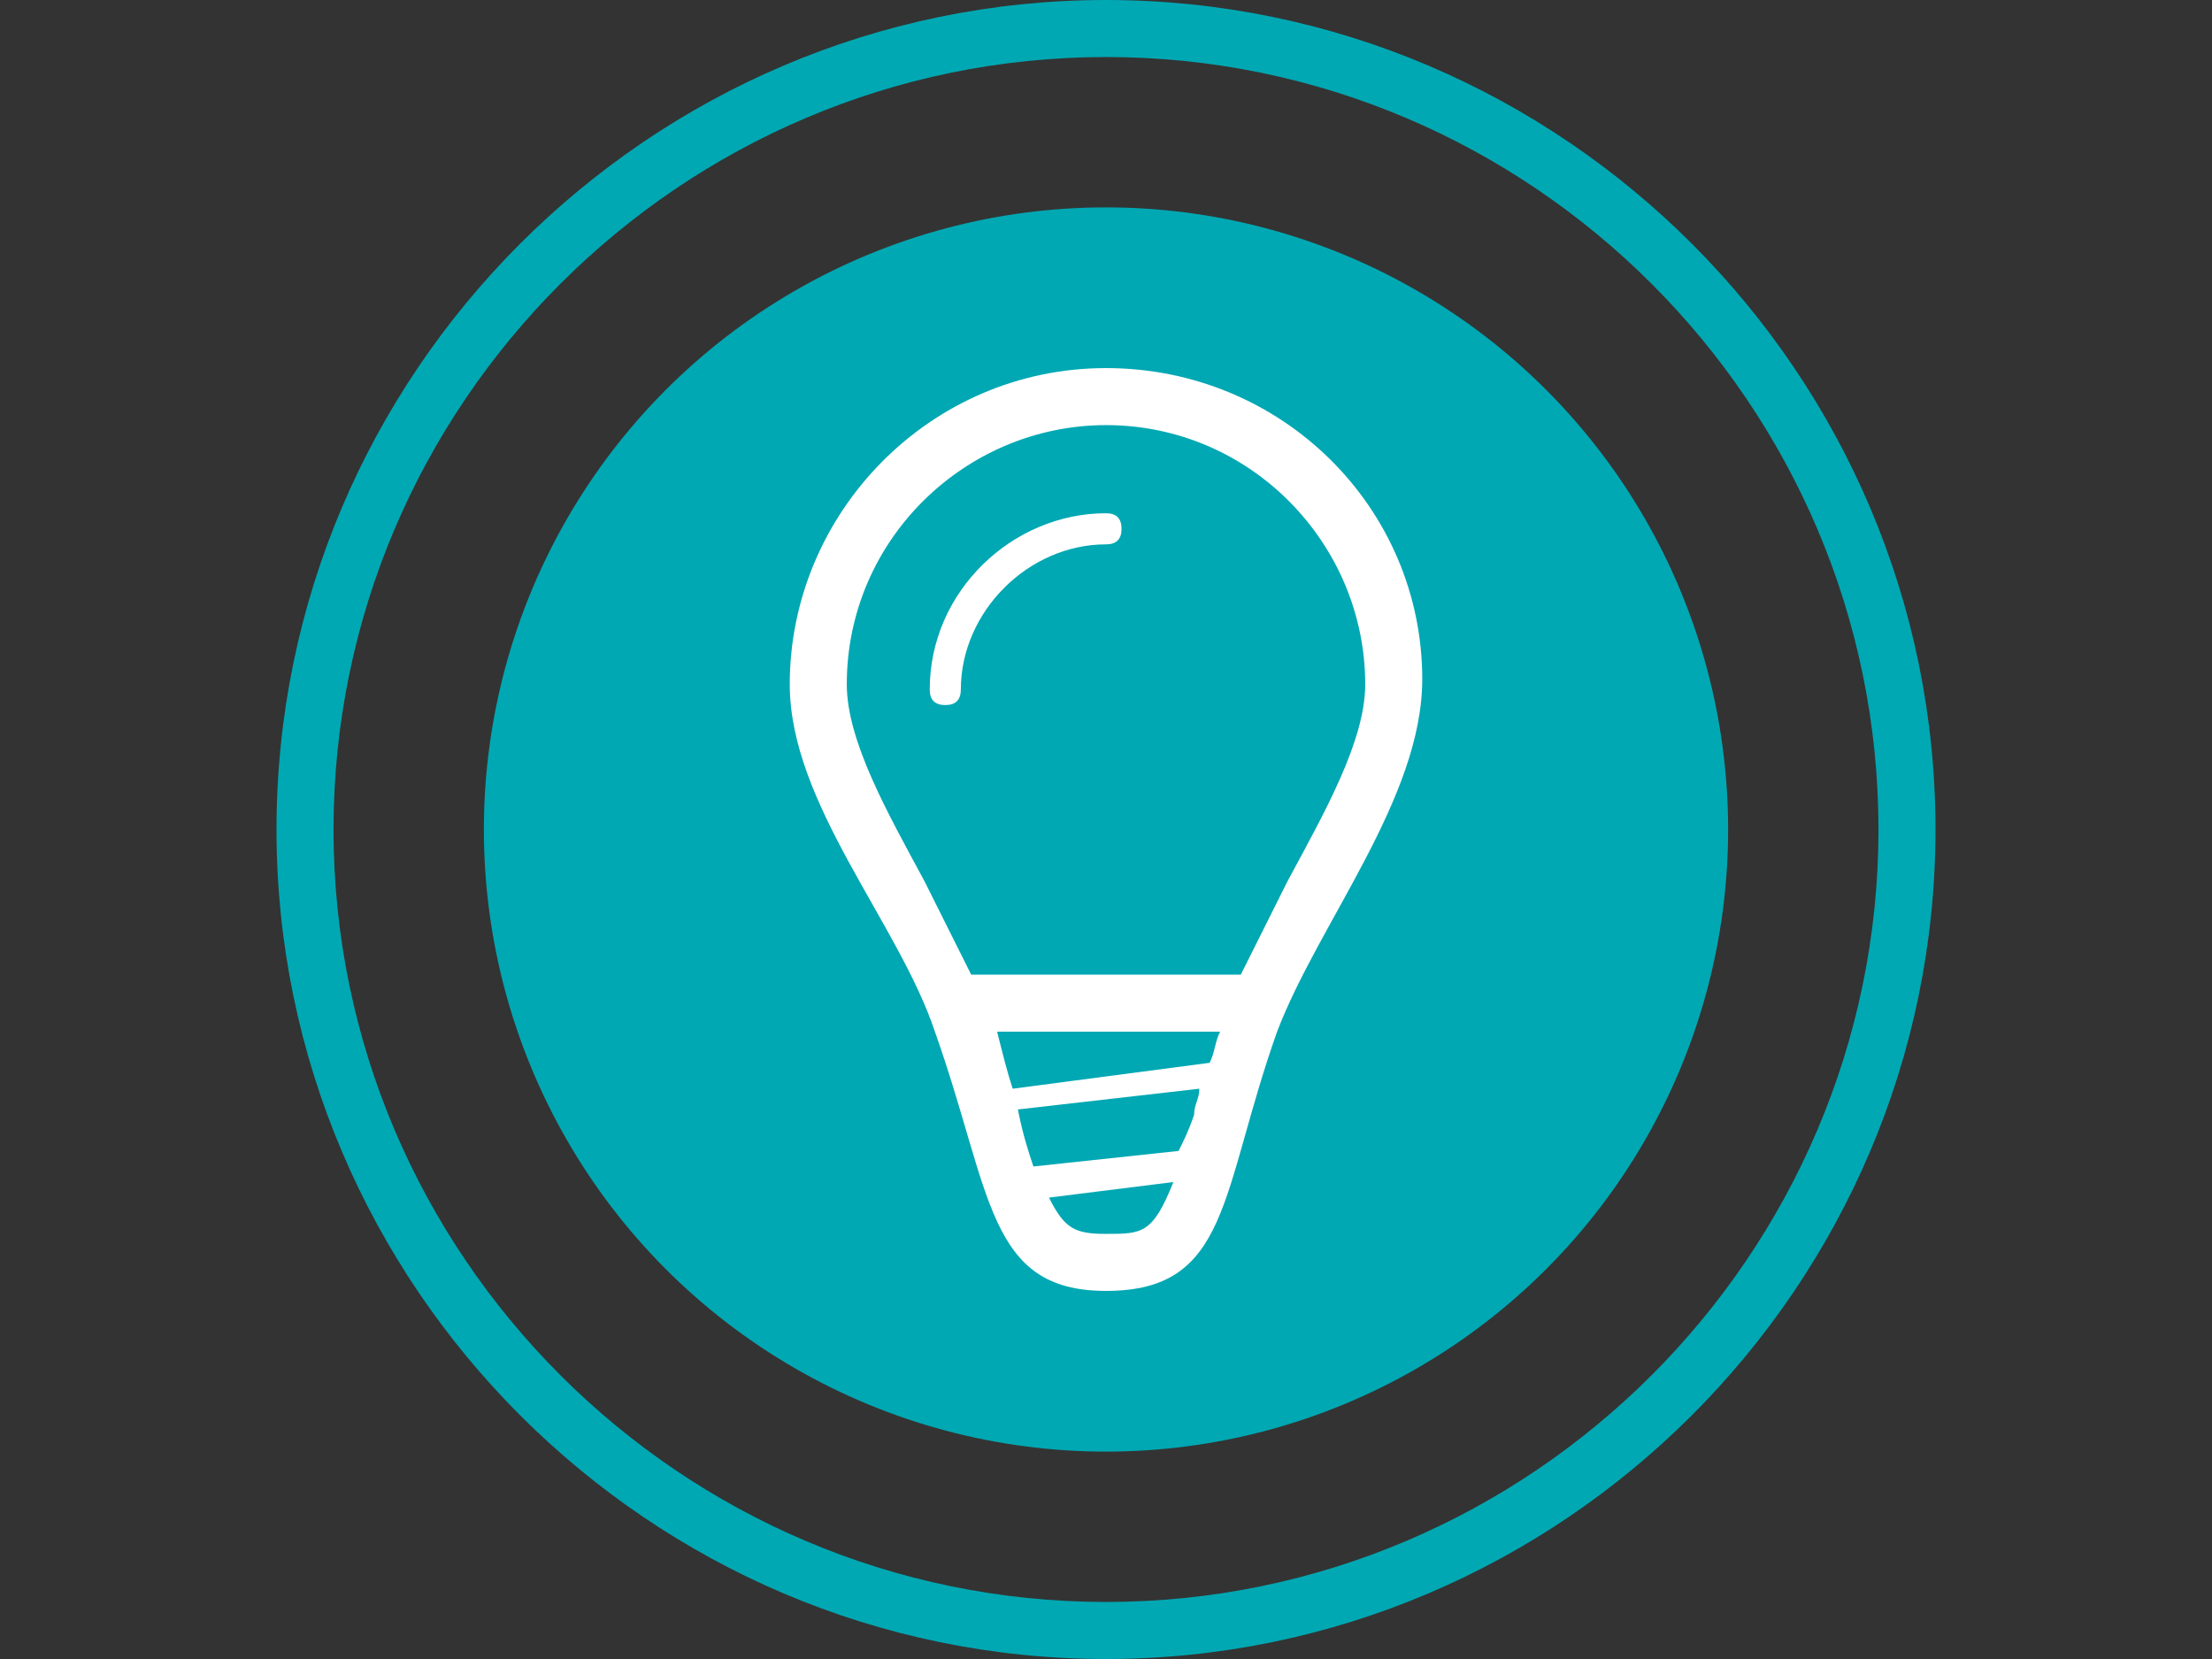 <?xml version="1.0" encoding="utf-8"?>
<!-- Generator: Adobe Illustrator 18.0.0, SVG Export Plug-In . SVG Version: 6.00 Build 0)  -->
<!DOCTYPE svg PUBLIC "-//W3C//DTD SVG 1.1//EN" "http://www.w3.org/Graphics/SVG/1.1/DTD/svg11.dtd">
<svg version="1.1" id="Layer_1" xmlns="http://www.w3.org/2000/svg" xmlns:xlink="http://www.w3.org/1999/xlink" x="0px" y="0px"
	 viewBox="0 0 1024 768" enable-background="new 0 0 1024 768" xml:space="preserve">
<rect x="0" y="0" width="1024" height="768" fill="#333333" stroke="none"/>
<path id="outer_rim" fill="#00A8B3" d="M512,0C300.8,0,128,172.8,128,384s172.8,384,384,384s384-172.8,384-384S723.2,0,512,0z
	 M512,741.6c-196.8,0-357.6-160.8-357.6-357.6S315.2,26.4,512,26.4S869.6,187.2,869.6,384S708.8,741.6,512,741.6z"/>
<circle fill="#00A8B3" cx="512" cy="384" r="288"/>
<g id="bulb_1_">
	<path fill="#FFFFFF" d="M512,170.4c-81.6,0-146.4,67.2-146.4,146.4c0,55.2,50.4,110.4,67.2,160.8c26.4,74.4,24,120,79.2,120
		c57.6,0,52.8-45.6,79.2-120c19.2-50.4,67.2-108,67.2-163.2C658.4,235.2,593.6,170.4,512,170.4z M545.6,532.8l-67.2,7.2
		c-2.4-7.2-4.8-14.4-7.2-26.4l0,0l84-9.6c0,4.8-2.4,7.2-2.4,12C550.4,523.2,548,528,545.6,532.8z M468.8,504
		c-2.4-7.2-4.8-16.8-7.2-26.4h103.2c-2.4,4.8-2.4,9.6-4.8,14.4L468.8,504z M512,571.2c-14.4,0-19.2-2.4-26.4-16.8l57.6-7.2
		C533.6,571.2,528.8,571.2,512,571.2z M574.4,451.2H449.6c-7.2-14.4-14.4-28.8-21.6-43.2c-16.8-31.2-36-64.8-36-91.2
		c0-67.2,55.2-120,120-120c67.2,0,120,55.2,120,120c0,26.4-19.2,60-36,91.2C588.8,422.4,581.6,436.8,574.4,451.2z"/>
	<path fill="#FFFFFF" d="M512,237.6c-43.2,0-81.6,36-81.6,81.6c0,4.8,2.4,7.2,7.2,7.2c4.8,0,7.2-2.4,7.2-7.2
		c0-36,31.2-67.2,67.2-67.2c4.8,0,7.2-2.4,7.2-7.2S516.8,237.6,512,237.6z"/>
</g>
</svg>

